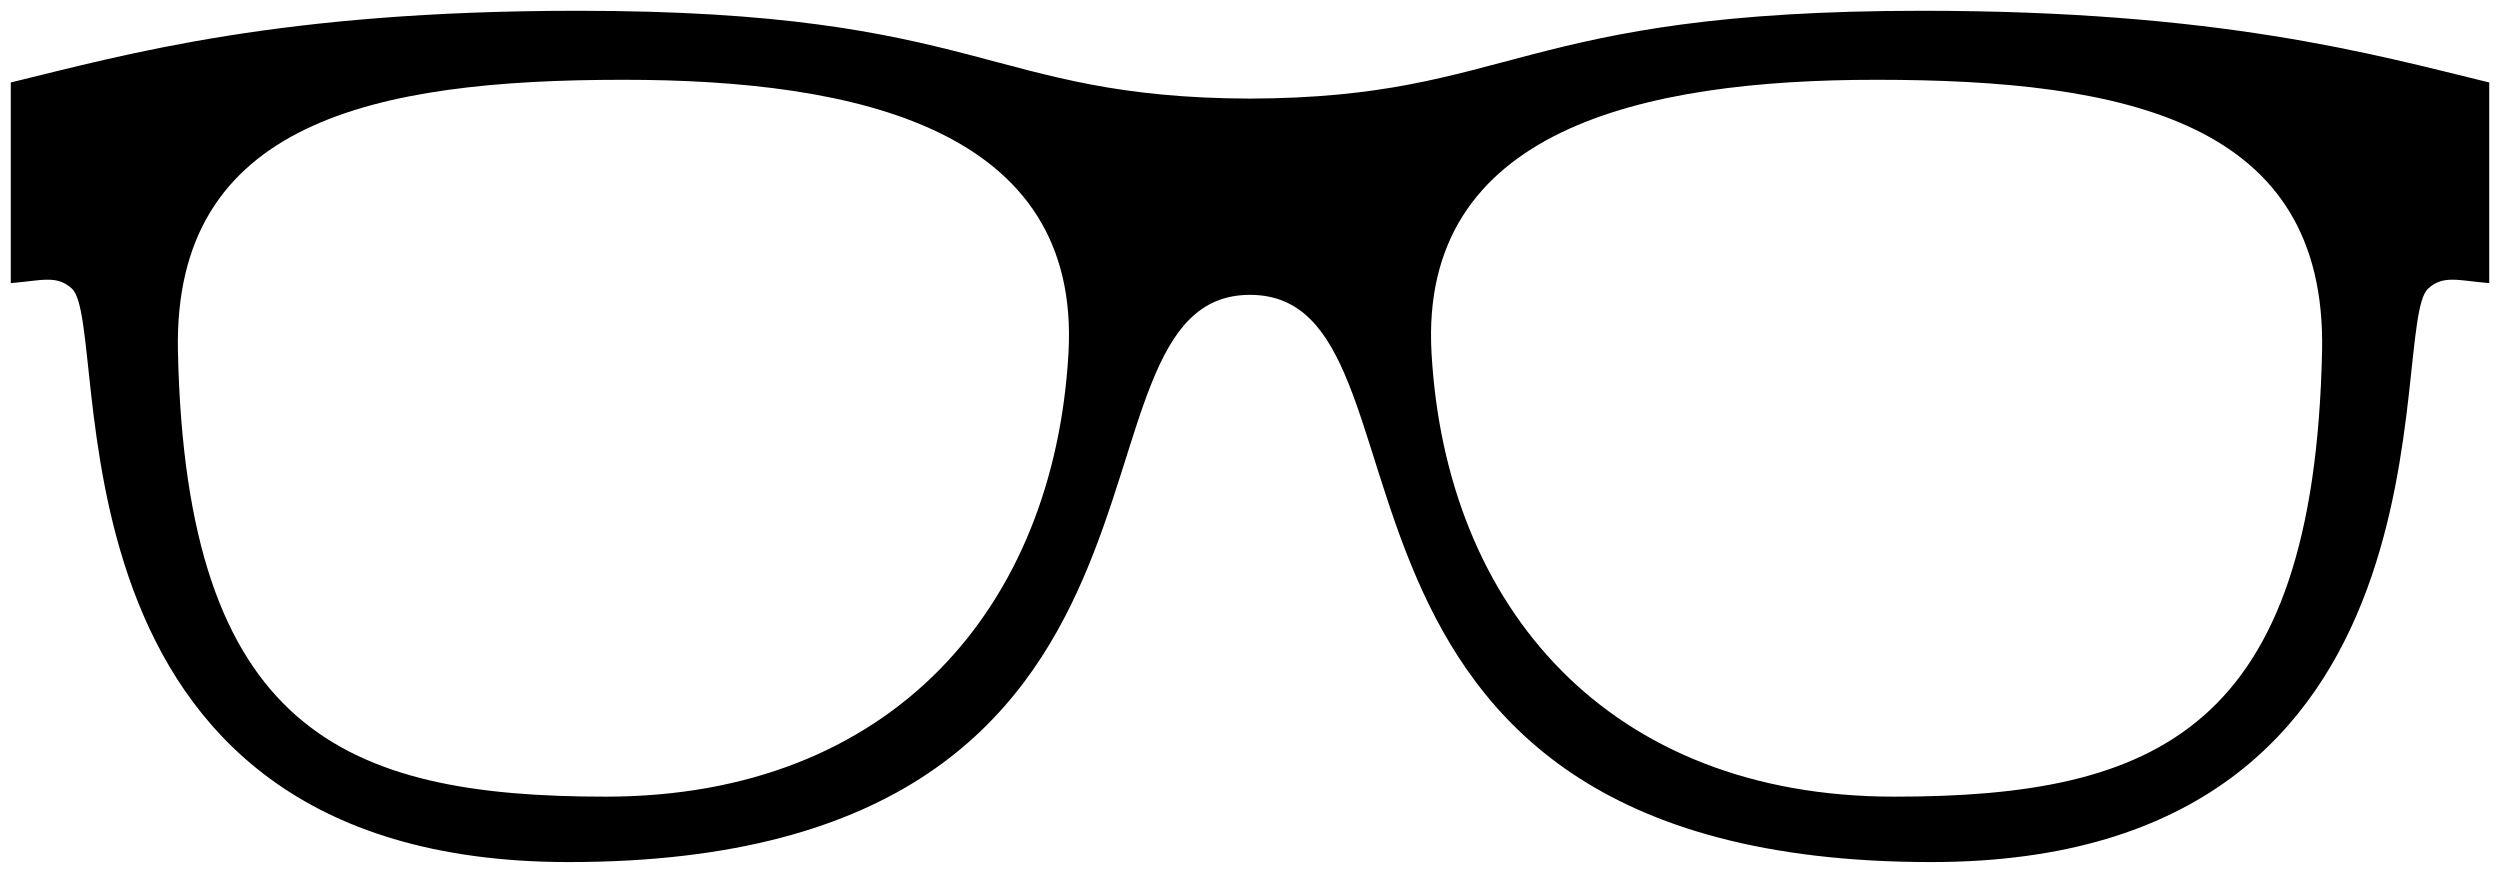 <?xml version="1.0" encoding="utf-8"?>
<!-- Generator: Adobe Illustrator 15.1.0, SVG Export Plug-In . SVG Version: 6.00 Build 0)  -->
<!DOCTYPE svg PUBLIC "-//W3C//DTD SVG 1.1//EN" "http://www.w3.org/Graphics/SVG/1.1/DTD/svg11.dtd">
<svg version="1.1" id="Layer_4" xmlns="http://www.w3.org/2000/svg" xmlns:xlink="http://www.w3.org/1999/xlink" x="0px" y="0px"
	 width="232px" height="81px" viewBox="0 0 232 81" enable-background="new 0 0 232 81" xml:space="preserve">
<g id="Layer_4_1_">
	<g>
		<g>
			<g>
				<path d="M116,9.15C140.518,9.066,140.602,1,178.379,1C205.941,1,220.08,4.992,231,7.653v18.62
					c-2.848-0.231-4.259-0.784-5.67,0.507C221.44,30.335,229.416,80,179.213,80
					C117.334,80,134.889,27.362,116,27.362 M132.846,32.767c1.334,23.616,16.428,41.162,42.947,41.163
					c24.269,0,38.945-6.154,39.695-41.33c0.455-21.284-18.096-25.196-41.363-25.196
					C152.442,7.404,131.67,11.962,132.846,32.767z"/>
			</g>
		</g>
	</g>
	<g>
		<g>
			<g>
				<path d="M116,9.15C91.482,9.066,91.399,1,53.622,1C26.059,1,11.92,4.992,1,7.653v18.62
					c2.848-0.231,4.259-0.784,5.67,0.507C10.56,30.335,2.584,80,52.788,80
					C114.666,80,97.111,27.362,116,27.362 M99.155,32.767C97.821,56.383,82.727,73.929,56.207,73.93
					c-24.268,0-38.945-6.154-39.695-41.33C16.057,11.316,34.607,7.404,57.875,7.404
					C79.558,7.404,100.331,11.962,99.155,32.767z"/>
			</g>
		</g>
	</g>
</g>
</svg>
